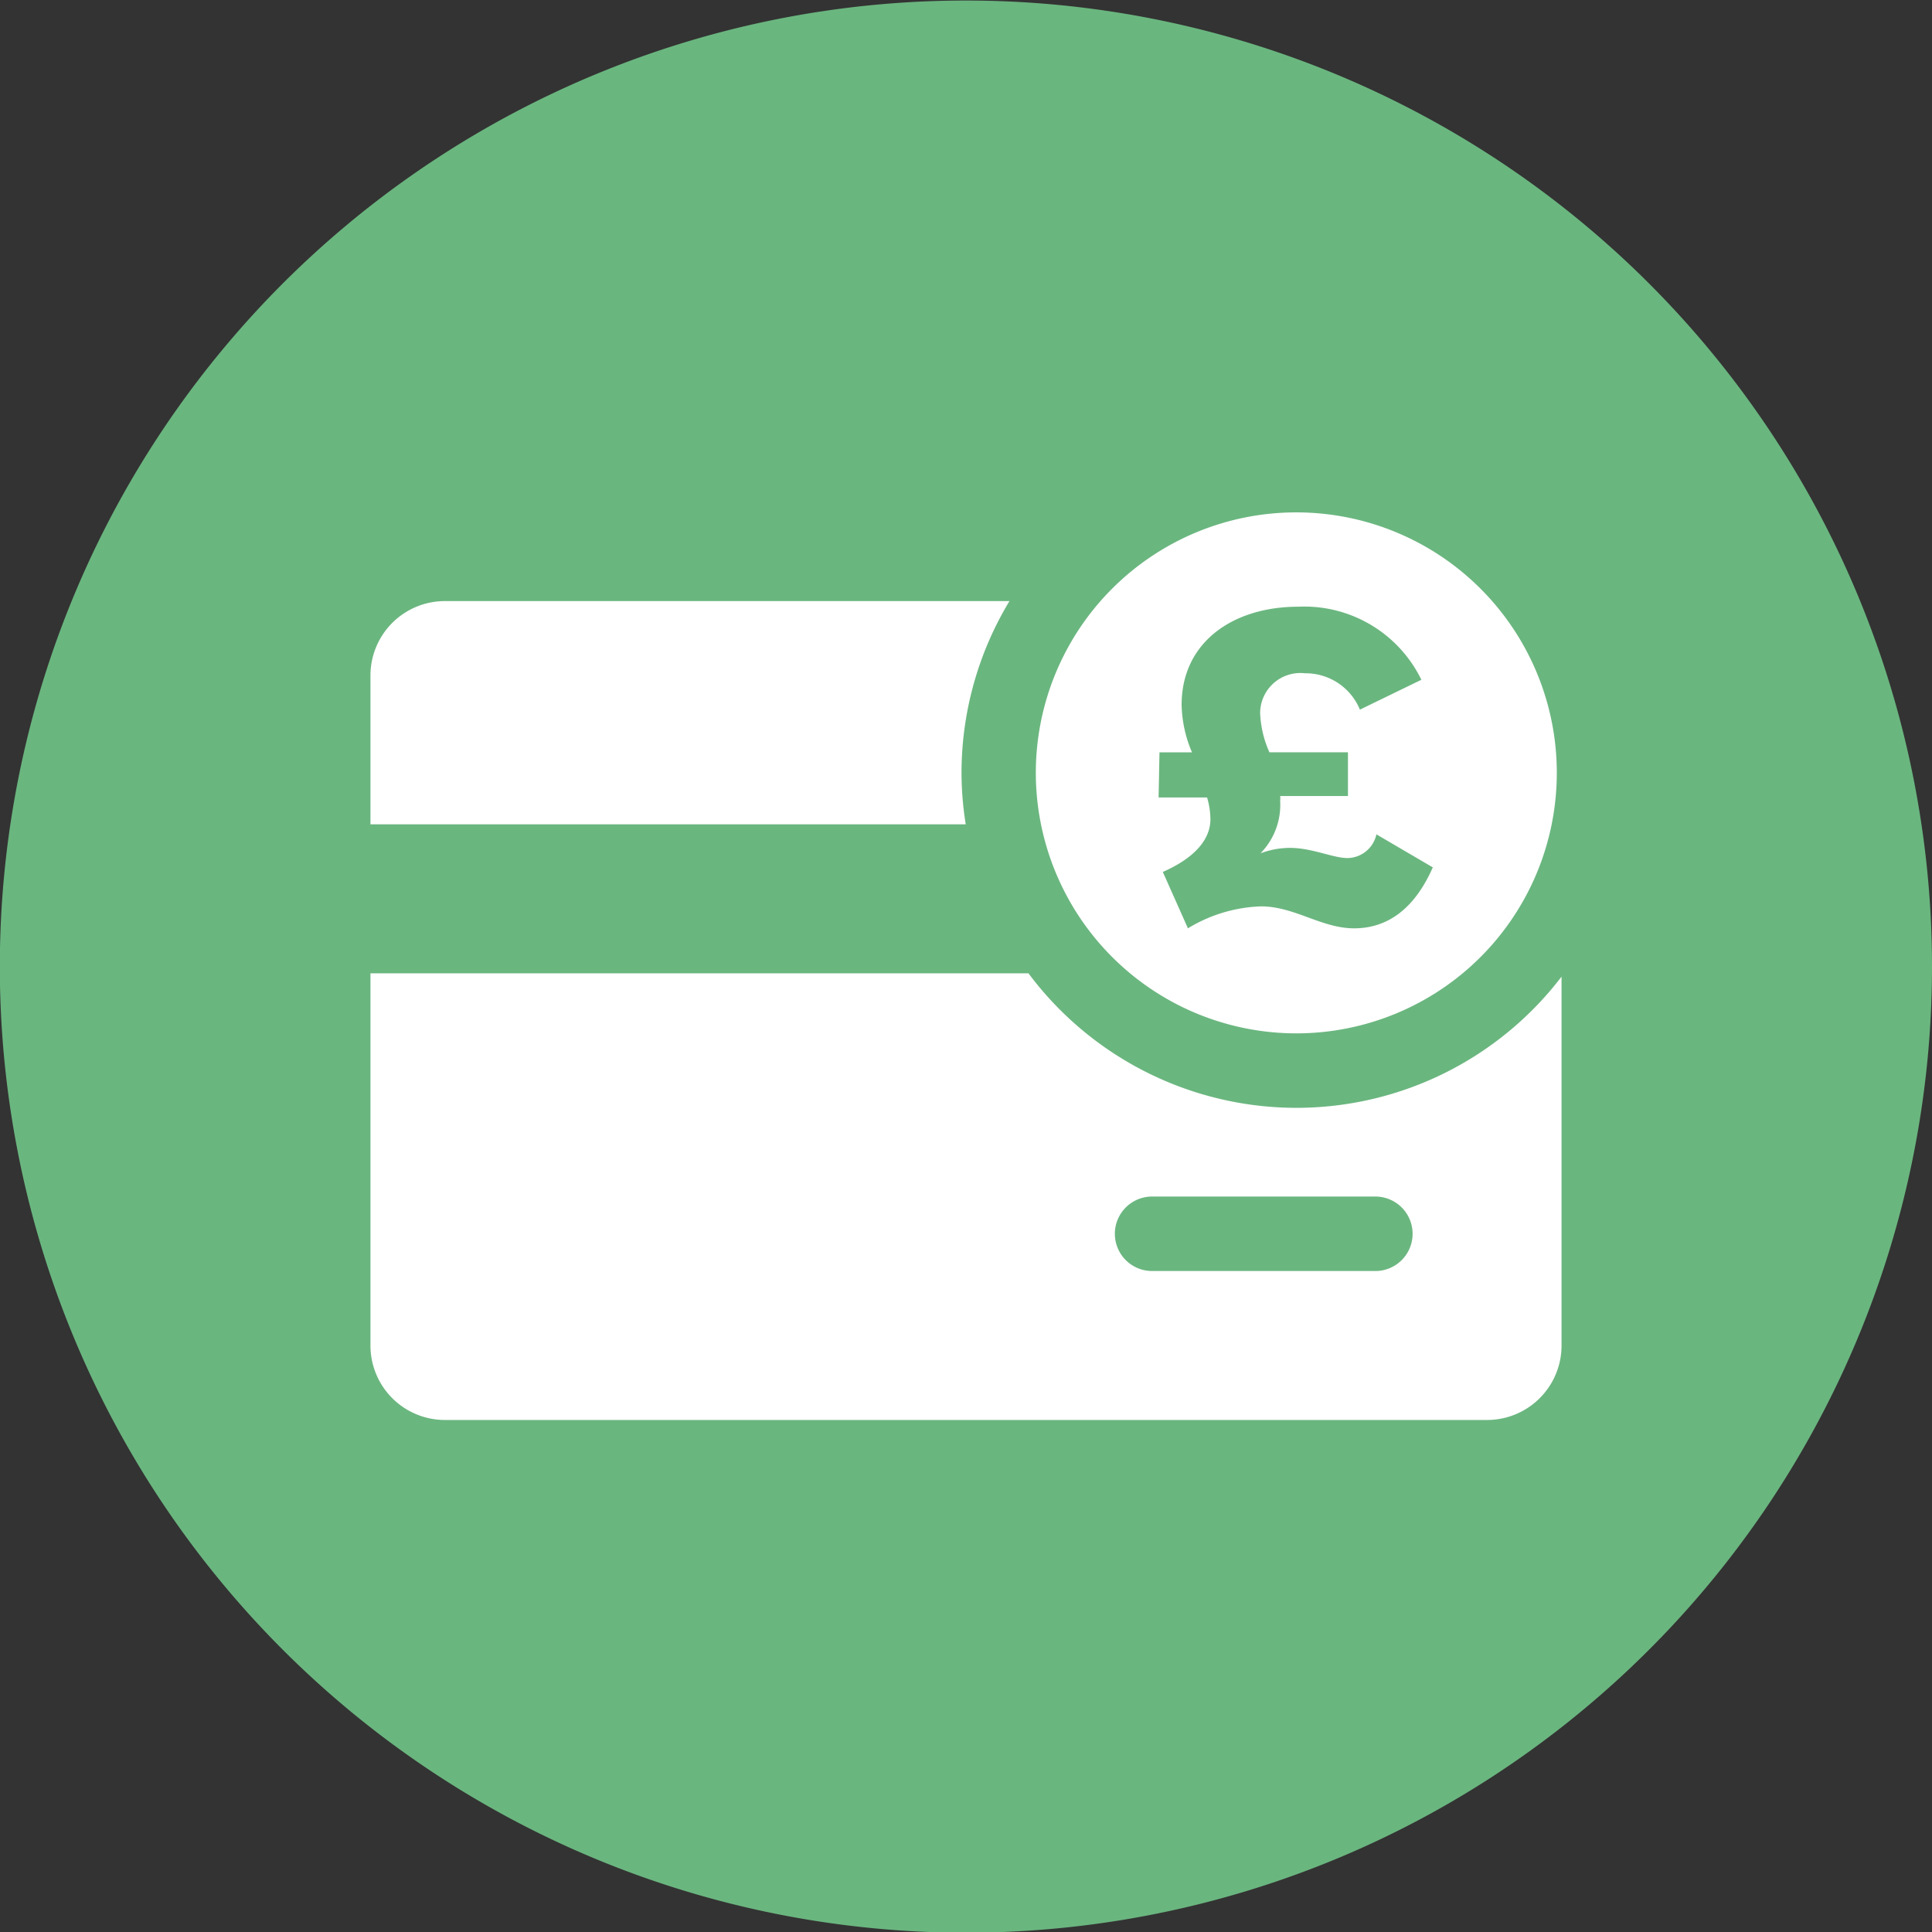 <svg id="Layer_1" data-name="Layer 1" xmlns="http://www.w3.org/2000/svg" viewBox="0 0 109.99 110"><rect x="0" y="0" width="109.99" height="110" fill="#333333" stroke="none"/><defs><style>.cls-1{fill:#6ab67f;}.cls-2{fill:#fff;}</style></defs><title>payments</title><path class="cls-1" d="M1015.25,540a55,55,0,1,1-54.87-55.12A55,55,0,0,1,1015.25,540" transform="translate(-905.26 -484.85)"/><path class="cls-2" d="M979.06,543.68a14.83,14.83,0,1,0-14.83-14.83A14.84,14.84,0,0,0,979.06,543.68Zm-7.79-16h1.85a7.21,7.21,0,0,1-.59-2.7c0-3.57,2.92-5.59,6.65-5.59a7.41,7.41,0,0,1,7,4.16l-3.5,1.7a3.34,3.34,0,0,0-3.13-2.07,2.29,2.29,0,0,0-2.55,2.25,6,6,0,0,0,.53,2.25H982v2.49h-3.86a.88.88,0,0,1,0,.26,3.94,3.94,0,0,1-1.12,3,4.86,4.86,0,0,1,1.67-.31c1.27,0,2.46.58,3.29.58a1.71,1.71,0,0,0,1.64-1.35l3.21,1.88c-1.06,2.41-2.62,3.47-4.48,3.47s-3.39-1.25-5.3-1.25a8.52,8.52,0,0,0-4.16,1.25l-1.43-3.21c1.93-.85,2.71-1.93,2.71-3a4.51,4.51,0,0,0-.19-1.24h-2.76Z" transform="translate(-905.26 -484.85)"/><path class="cls-2" d="M960,528.85a18.92,18.92,0,0,1,2.73-9.78H930.59a4.24,4.24,0,0,0-4.24,4.24v8.47h33.89A18.77,18.77,0,0,1,960,528.85Z" transform="translate(-905.26 -484.85)"/><path class="cls-2" d="M979.06,547.92a19.06,19.06,0,0,1-15.25-7.66H926.35v21.19a4.24,4.24,0,0,0,4.24,4.24h59.33a4.24,4.24,0,0,0,4.24-4.24v-21A19,19,0,0,1,979.06,547.92Zm4.5,9.29H970.85a2.12,2.12,0,1,1,0-4.24h12.71a2.12,2.12,0,0,1,0,4.24Z" transform="translate(-905.26 -484.85)"/></svg>